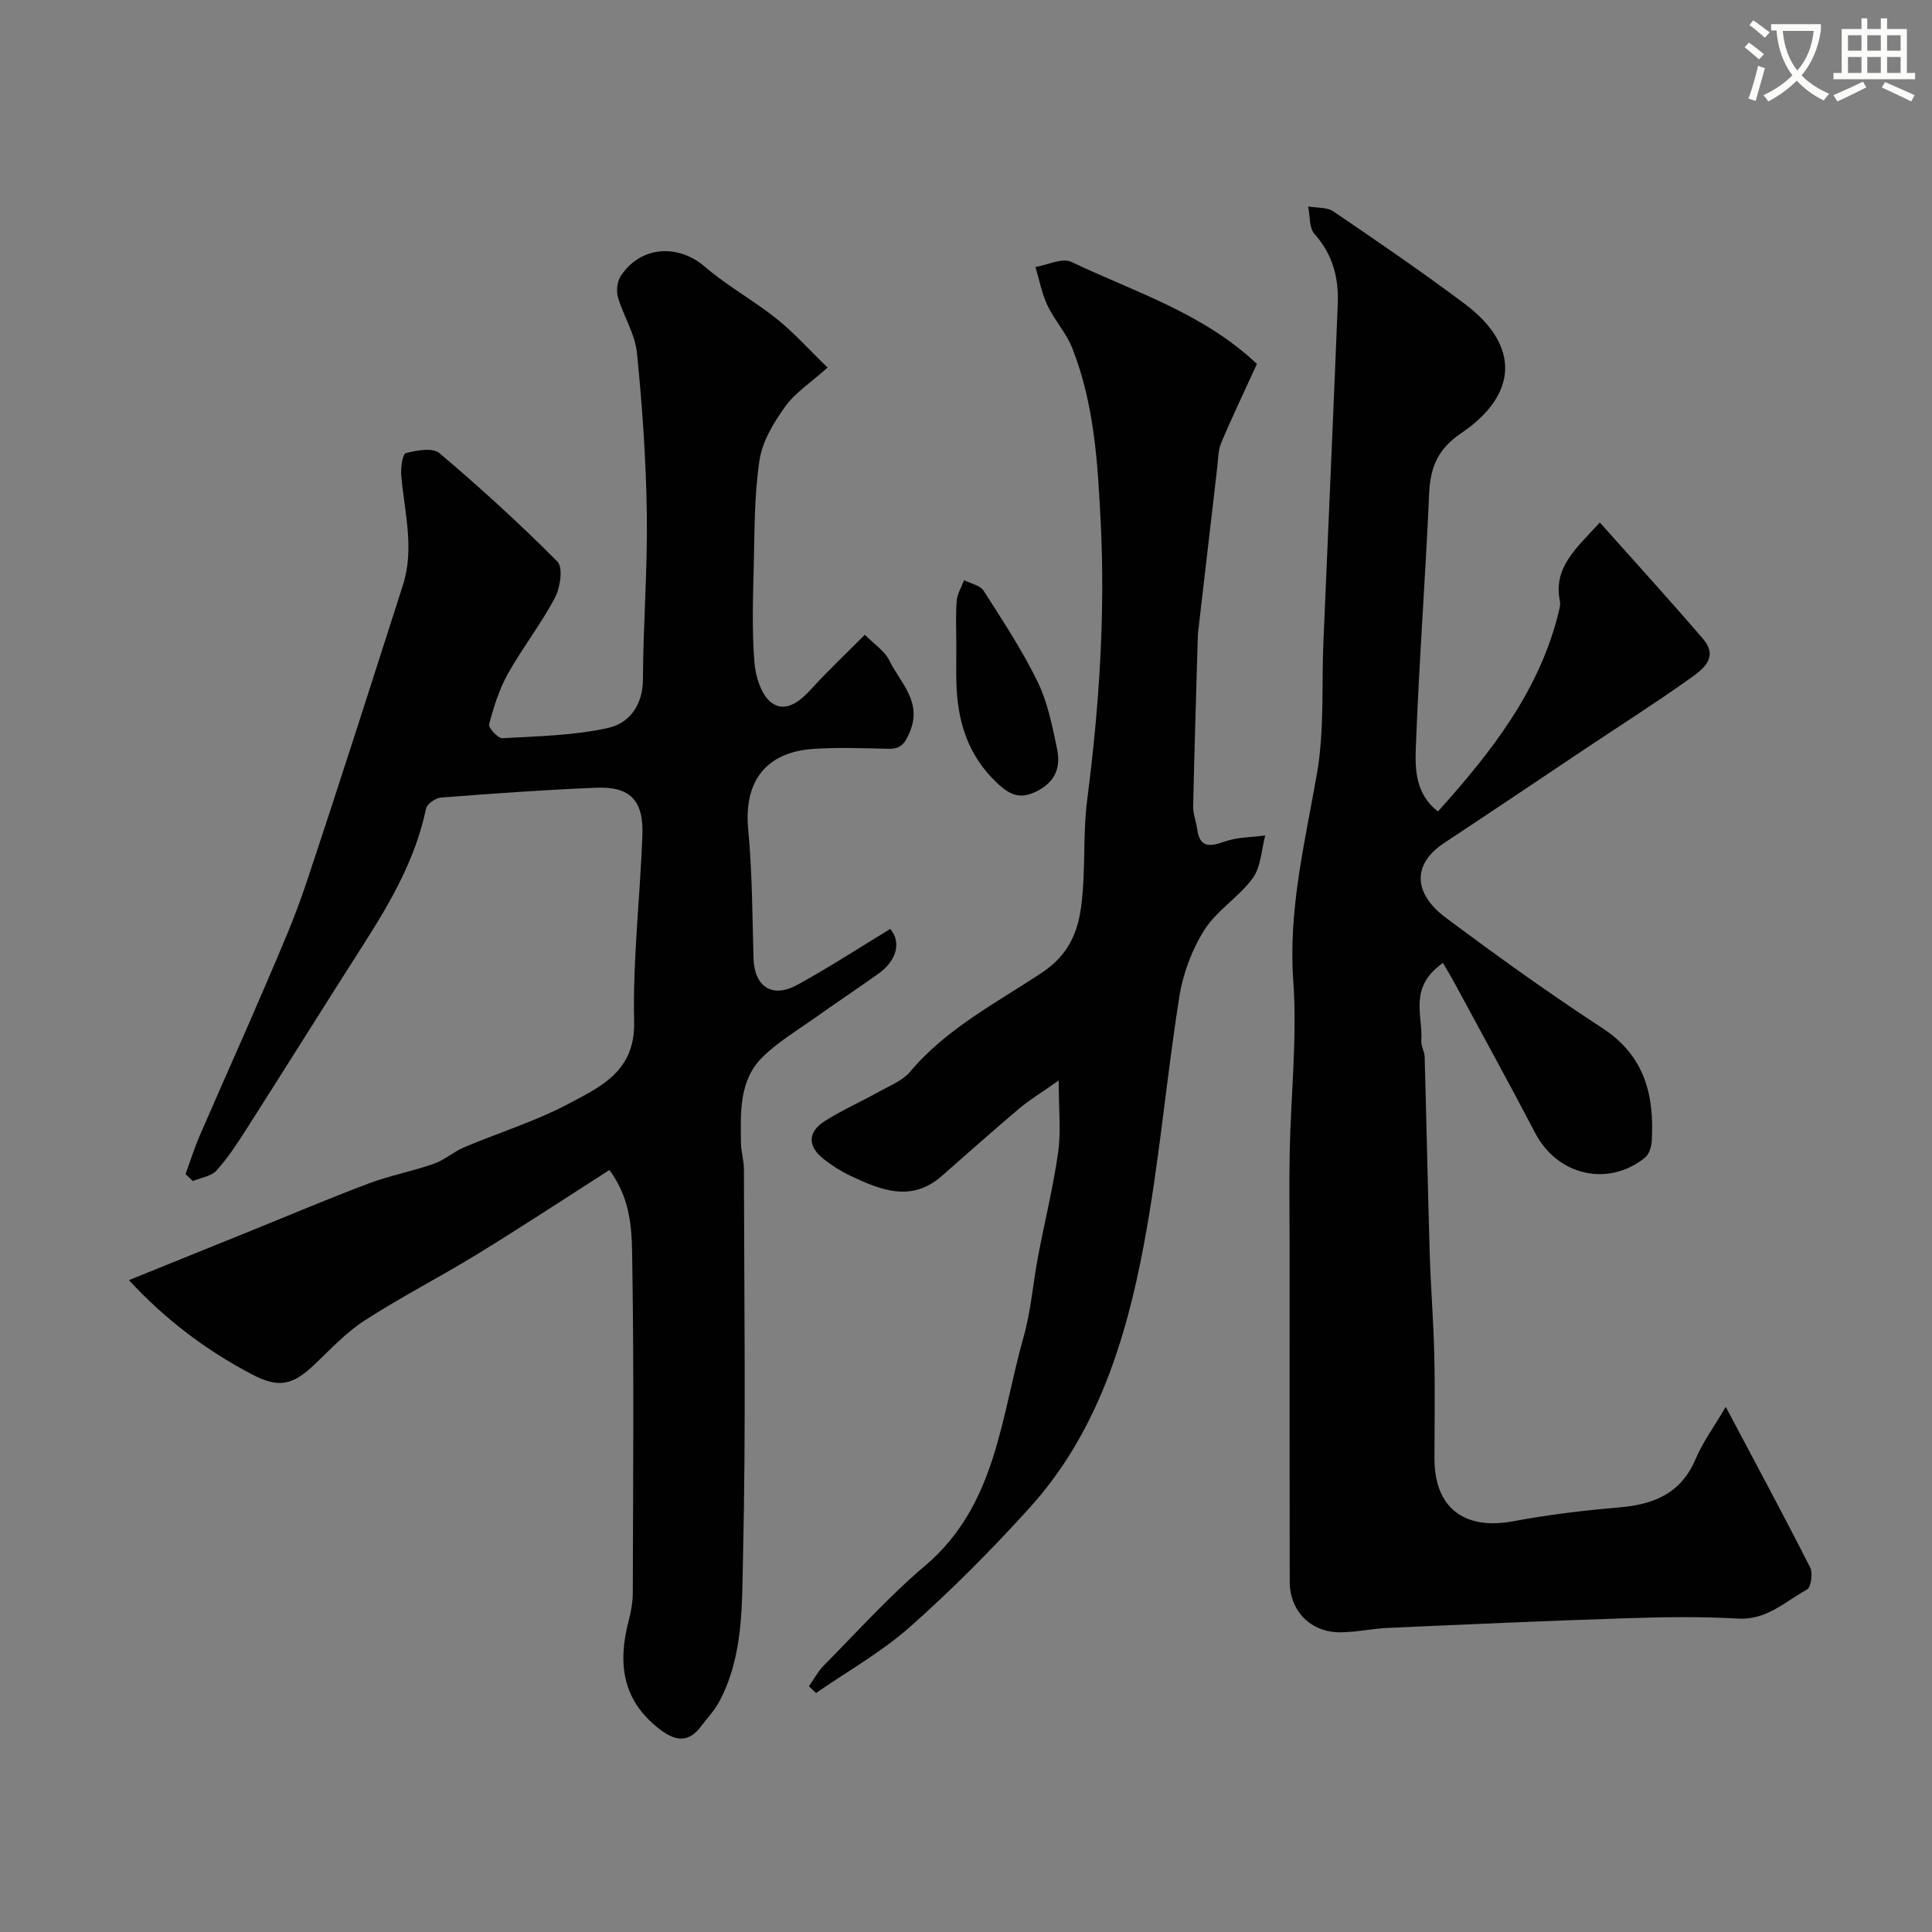 <svg enable-background="new 0 0 400 400" viewBox="0 0 400 400" xmlns="http://www.w3.org/2000/svg"><rect x="0" y="0" width="400" height="400" fill="#808080" stroke="none"/><path d="m362.1 8.8c1.1.8 2.1 1.6 3.1 2.4l-1 1.1c-1.3-1.1-2.3-2-3-2.5zm1.9 4.8c.5.2.9.4 1.4.5-.6 2.3-1.3 4.5-1.9 6.8l-1.5-.5c.8-2.1 1.4-4.3 2-6.8zm-1-9.4c1.3.9 2.4 1.8 3.4 2.5l-1 1.1c-1.4-1.2-2.4-2.1-3.2-2.6zm3.7 2.2v-1.4h10.3v1.2c-.5 3.6-1.8 6.8-4 9.4 1.5 1.6 3.4 2.8 5.7 3.8-.3.4-.7.8-1.1 1.4-2.3-1.1-4.1-2.5-5.6-4.1-1.6 1.6-3.6 3.1-5.9 4.3-.3-.5-.7-.9-1-1.3 2.4-1.1 4.4-2.5 6-4.1-1.9-2.5-3-5.6-3.3-9.3h-1.1zm8.8 0h-6.4c.3 3.3 1.3 6 3 8.2 2-2.2 3.1-5.1 3.4-8.2z" fill="#fbfcfa"/><path d="m385.3 3.8h1.3v2.2h2.8v-2.2h1.3v2.2h4.1v9.1h1.7v1.3h-16.9v-1.3h1.7v-9.1h4.1v-2.2zm.4 13.1.7 1.2c-1.8.9-3.8 1.9-6 2.9-.2-.4-.5-.8-.8-1.3 2.3-1 4.3-1.9 6.1-2.8zm-3.1-6.4h2.8v-3.2h-2.8zm0 4.6h2.8v-3.3h-2.8zm4-4.6h2.8v-3.2h-2.8zm0 4.6h2.8v-3.3h-2.8zm3.7 1.9c2.1.9 4.1 1.8 6.1 2.7l-.7 1.3c-2.2-1.1-4.2-2-6.1-2.9zm3.2-9.7h-2.8v3.2h2.8zm-2.8 7.8h2.8v-3.3h-2.8z" fill="#fbfcfa"/><g fill="#010102"><path d="m38.41 243.1c.97-2.65 1.81-5.35 2.92-7.93 4.56-10.53 9.28-21 13.79-31.55 2.88-6.73 5.84-13.46 8.16-20.39 6.89-20.65 13.51-41.39 20.15-62.13 2.43-7.58.28-15.16-.36-22.74-.13-1.55.27-4.38.96-4.55 2.23-.57 5.54-1.18 6.94 0 8.44 7.15 16.65 14.61 24.44 22.47 1.2 1.21.59 5.38-.51 7.47-2.89 5.46-6.76 10.39-9.77 15.79-1.79 3.21-2.92 6.85-3.86 10.42-.19.72 1.84 2.94 2.75 2.88 7.35-.42 14.84-.55 21.97-2.15 4.2-.94 7.09-4.61 7.12-9.93.05-11.43.97-22.87.81-34.3-.16-11.15-.93-22.32-2.05-33.42-.39-3.91-2.78-7.58-3.92-11.46-.39-1.31-.19-3.23.53-4.36 4.03-6.28 11.85-6.81 17.4-2.04 4.65 4 10.14 7.01 14.95 10.85 3.52 2.81 6.55 6.24 10.51 10.07-3.47 3.11-6.69 5.18-8.77 8.07-2.38 3.31-4.73 7.19-5.32 11.1-1.09 7.15-1.01 14.49-1.19 21.76-.17 6.69-.39 13.42.13 20.07.23 2.97 1.44 6.88 3.6 8.43 3 2.14 6.02-.49 8.41-3.12 3.24-3.57 6.77-6.88 10.86-10.99 1.82 1.86 4.09 3.32 5.1 5.39 2.25 4.6 6.88 8.5 4.17 14.83-1.05 2.44-1.89 3.45-4.45 3.39-5.19-.12-10.4-.33-15.56.03-9.85.68-14.33 6.86-13.42 16.56.84 8.89.86 17.85 1.11 26.79.16 5.84 3.82 8.35 9.03 5.51 6.56-3.58 12.84-7.69 19.28-11.59 2.3 2.71 1.42 6.51-2.52 9.31-4.39 3.12-8.87 6.11-13.26 9.22-3.59 2.55-7.45 4.86-10.57 7.9-5.02 4.89-4.63 11.54-4.56 17.91.02 1.79.61 3.57.61 5.36.04 26.66.44 53.33-.18 79.98-.24 10.16.14 20.78-4.92 30.28-.99 1.86-2.51 3.43-3.78 5.13-2.79 3.74-5.67 2.89-8.84.38-7.5-5.92-8.41-13.55-6.16-22.16.49-1.88.86-3.86.87-5.79.06-22.66.26-45.33-.1-67.98-.1-6.36.07-13.16-4.74-19.63-9.18 5.87-18.13 11.76-27.25 17.36-7.73 4.74-15.83 8.89-23.44 13.8-3.83 2.47-7.04 5.95-10.39 9.13-4.55 4.31-7.4 4.93-13 1.98-9.35-4.93-17.72-11.17-25.4-19.47 8.54-3.46 16.65-6.73 24.75-10.01 8.3-3.36 16.54-6.86 24.91-10.01 4.38-1.65 9.04-2.52 13.46-4.07 2.23-.78 4.12-2.5 6.31-3.43 7.2-3.04 14.76-5.36 21.62-9.01 6.66-3.54 13.79-6.74 13.55-16.97-.3-12.84 1.23-25.72 1.71-38.59.27-7.27-2.53-10.15-9.63-9.86-10.71.44-21.4 1.21-32.09 2.04-1.12.09-2.88 1.33-3.08 2.31-2.15 10.27-7.22 19.13-12.77 27.82-8.15 12.76-16.17 25.59-24.31 38.36-1.93 3.02-3.9 6.07-6.28 8.71-1.09 1.21-3.23 1.49-4.9 2.19-.54-.5-1.03-.96-1.53-1.42z"/><path d="m357.3 291.28c6.28 11.85 12.01 22.49 17.48 33.26.6 1.18.17 4.11-.68 4.57-4.49 2.44-8.28 6.33-14.19 6-7.81-.44-15.66-.32-23.49-.06-16.37.53-32.74 1.26-49.1 1.99-3.28.15-6.53.89-9.8.91-6.09.05-10.49-4.36-10.5-10.45-.05-23-.02-45.99-.02-68.99 0-6.7-.11-13.4.02-20.1.24-11.77 1.57-23.6.74-35.28-1.06-14.82 2.43-28.76 4.91-43.04 1.55-8.89.94-18.16 1.33-27.25.99-23.3 2.03-46.6 2.97-69.9.22-5.38-1.02-10.26-4.81-14.49-1.14-1.27-.92-3.77-1.32-5.7 1.77.31 3.89.11 5.24 1.03 9.18 6.24 18.35 12.51 27.23 19.17 11.37 8.54 11.08 18.72-.85 26.78-4.63 3.13-6.32 6.89-6.56 12.26-.77 17.64-2.12 35.26-2.77 52.9-.17 4.49-.03 9.55 4.58 13.12 11.08-12.34 21.13-25.1 25.07-41.59.15-.64.31-1.35.18-1.97-1.41-6.95 3.31-10.87 8.27-16.27 7.25 8.14 14.41 15.99 21.33 24.05 3.43 3.99-.15 6.45-2.83 8.36-6.94 4.94-14.14 9.51-21.22 14.24-9.85 6.58-19.67 13.2-29.56 19.73-6.4 4.23-6.56 10.26.4 15.45 10.59 7.91 21.35 15.64 32.42 22.86 8.8 5.74 10.75 13.91 10.21 23.39-.07 1.18-.56 2.73-1.41 3.42-7.69 6.17-18.12 3.68-22.71-5.07-5.44-10.4-11.1-20.69-16.68-31.02-.82-1.52-1.73-3-2.44-4.22-7.23 5.06-4.1 10.96-4.47 16.11-.08 1.09.66 2.22.69 3.34.38 13.6.65 27.2 1.05 40.8.21 6.94.78 13.86.94 20.8.17 7.18.04 14.37.04 21.56 0 10.19 6.15 14.87 16.3 12.98 7.23-1.35 14.56-2.24 21.89-2.86 7.18-.6 12.84-2.85 15.88-10.03 1.52-3.57 3.87-6.76 6.24-10.79z"/><path d="m260.23 75.35c-2.63 5.76-5.14 10.98-7.38 16.31-.67 1.59-.64 3.49-.85 5.26-1.28 10.9-2.54 21.8-3.8 32.7-.08.66-.18 1.31-.2 1.97-.34 11.77-.71 23.53-.97 35.3-.03 1.58.61 3.17.83 4.76.54 3.91 2.57 3.68 5.67 2.59 2.63-.93 5.6-.88 8.42-1.27-.8 2.99-.88 6.5-2.58 8.84-2.85 3.92-7.42 6.64-9.99 10.69-2.6 4.09-4.45 9.05-5.21 13.85-2.72 17.12-4.16 34.46-7.37 51.47-3.74 19.79-9.74 39.03-23.69 54.42-7.8 8.61-16.03 16.9-24.72 24.6-5.89 5.22-12.92 9.16-19.44 13.68-.49-.47-.98-.93-1.47-1.4 1.03-1.46 1.88-3.09 3.12-4.34 6.89-6.95 13.47-14.3 20.92-20.6 14.76-12.49 15.67-30.67 20.38-47.29 1.55-5.46 1.97-11.23 3.03-16.83 1.36-7.18 3.14-14.3 4.15-21.52.61-4.37.11-8.89.11-14.83-3.55 2.5-6.01 3.98-8.17 5.8-5.41 4.57-10.7 9.28-16.02 13.95-6.36 5.59-12.72 2.9-19.01-.06-1.9-.9-3.71-2.08-5.38-3.37-3.42-2.64-3.47-5.63.15-7.92 3.68-2.34 7.71-4.11 11.53-6.24 2.13-1.19 4.63-2.18 6.12-3.96 7.54-8.98 17.9-14.28 27.36-20.57 5.39-3.58 7.34-8.23 8.06-13.56.99-7.34.32-14.91 1.27-22.26 2.46-19.07 3.75-38.19 2.79-57.38-.61-12.22-1.32-24.56-5.92-36.14-1.24-3.11-3.67-5.72-5.11-8.77-1.17-2.49-1.68-5.29-2.48-7.95 2.51-.42 5.55-1.96 7.43-1.06 13.06 6.24 27.24 10.55 38.42 21.13z"/><path d="m198 133.91c0-3.15-.16-6.32.07-9.46.11-1.47.99-2.88 1.53-4.32 1.38.7 3.32 1.04 4.04 2.17 3.94 6.15 7.98 12.29 11.17 18.82 2.09 4.28 3.06 9.18 4.04 13.91.73 3.53-.11 6.61-3.89 8.63-3.6 1.92-5.72 1.1-8.57-1.59-6.05-5.74-8.16-12.76-8.38-20.69-.07-2.49-.01-4.98-.01-7.47z"/></g></svg>